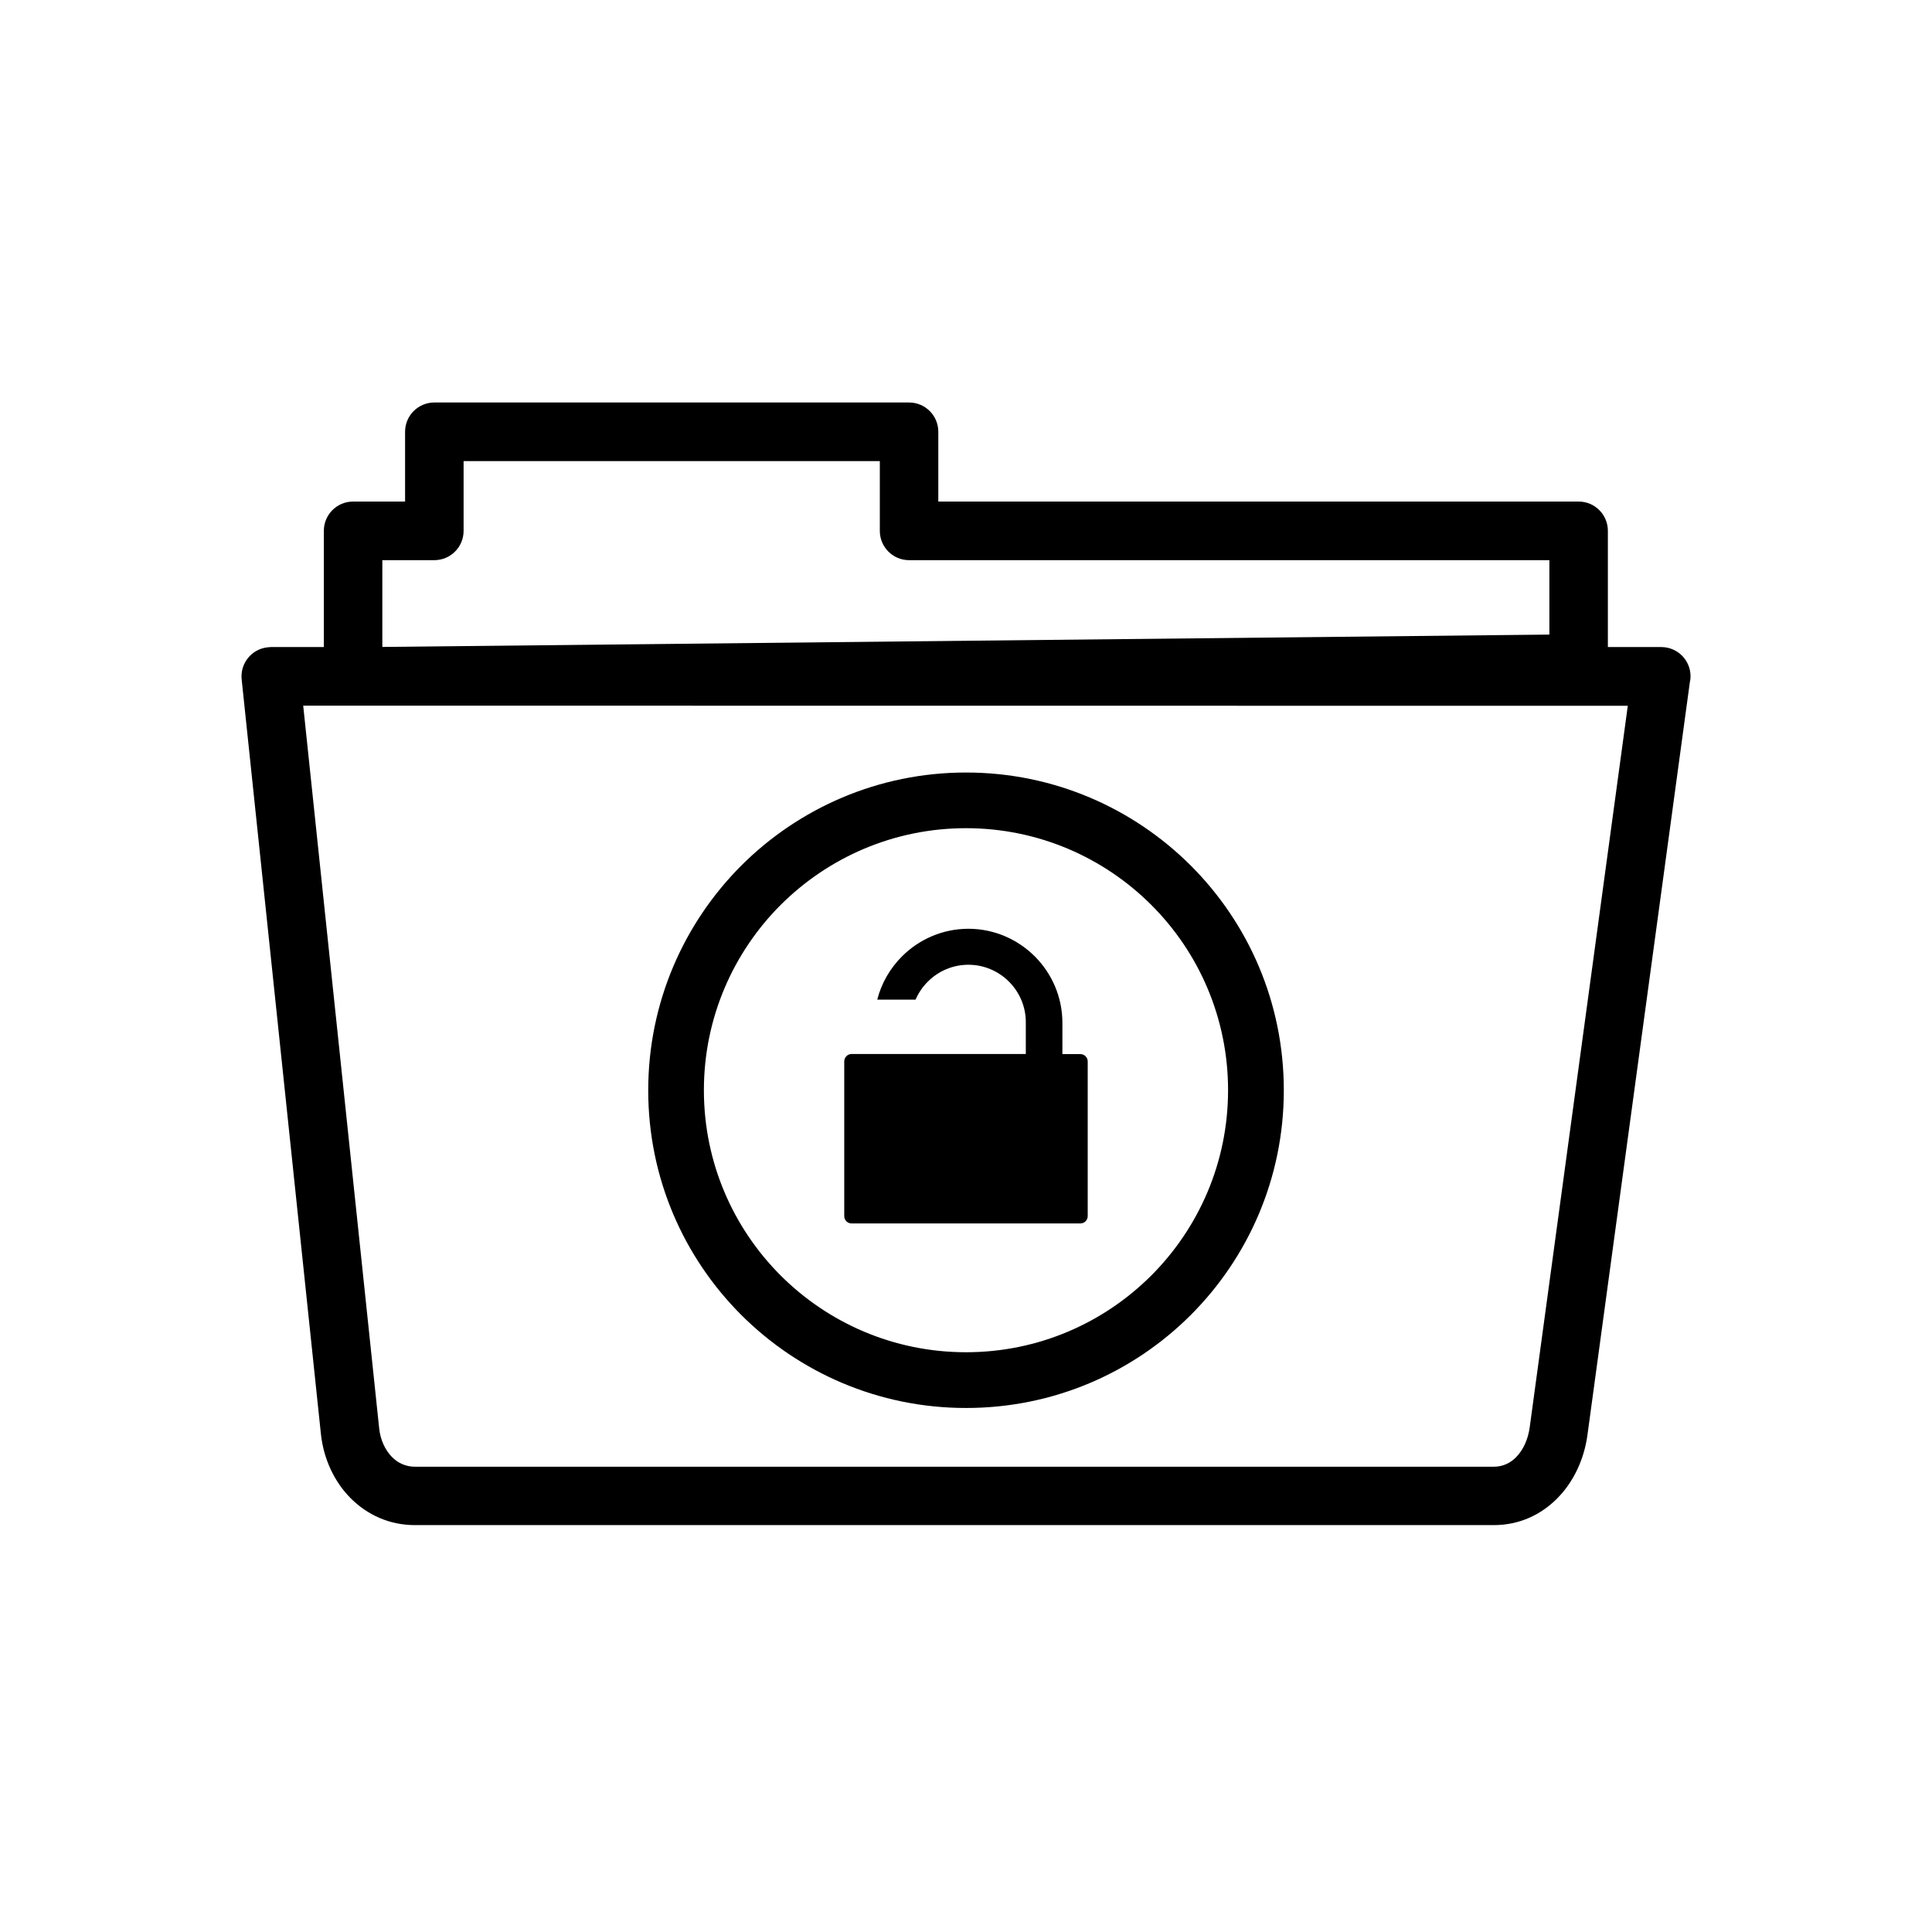 <svg width="48" height="48" viewBox="0 0 48 48" fill="none" xmlns="http://www.w3.org/2000/svg">
<path d="M6.727 16.076H8.046V13.188C8.046 12.786 8.371 12.461 8.772 12.461H10.064V10.727C10.064 10.325 10.39 10 10.791 10H22.586C22.987 10 23.312 10.325 23.312 10.727V12.461H39.221C39.622 12.461 39.947 12.786 39.947 13.188V16.076H41.274C41.676 16.076 42.001 16.401 42.001 16.803C42.001 16.855 41.995 16.908 41.983 16.955L39.44 35.649C39.358 36.259 39.092 36.824 38.682 37.234C38.277 37.639 37.741 37.891 37.111 37.891H10.308C9.675 37.891 9.127 37.636 8.717 37.228C8.304 36.815 8.04 36.247 7.973 35.629L6.004 16.879C5.963 16.48 6.253 16.123 6.651 16.082C6.678 16.079 6.701 16.079 6.727 16.076ZM21.159 26.186H21.411H21.722H22.63H23.6H25.486V25.395C25.486 25.003 25.325 24.645 25.067 24.388C24.809 24.13 24.452 23.969 24.059 23.969C23.667 23.969 23.309 24.13 23.052 24.388C22.923 24.517 22.82 24.666 22.747 24.836H21.795C21.9 24.423 22.117 24.054 22.41 23.761C22.832 23.339 23.418 23.075 24.059 23.075C24.701 23.075 25.287 23.339 25.709 23.761C26.131 24.183 26.395 24.769 26.395 25.41V26.189H26.843C26.942 26.189 27.024 26.271 27.024 26.371V30.215C27.024 30.314 26.942 30.396 26.843 30.396H21.156C21.057 30.396 20.975 30.314 20.975 30.215V26.368C20.977 26.269 21.057 26.186 21.159 26.186ZM24.001 19.193C26.181 19.193 28.155 20.078 29.585 21.505C31.015 22.935 31.896 24.906 31.896 27.089C31.896 29.269 31.012 31.243 29.585 32.67C28.155 34.1 26.183 34.981 24.001 34.981C21.821 34.981 19.847 34.097 18.417 32.67C16.987 31.24 16.105 29.269 16.105 27.089C16.105 24.909 16.99 22.935 18.417 21.505C19.847 20.078 21.821 19.193 24.001 19.193ZM28.604 22.483C27.426 21.306 25.797 20.576 24.001 20.576C22.202 20.576 20.576 21.306 19.395 22.483C18.218 23.661 17.488 25.29 17.488 27.086C17.488 28.885 18.218 30.511 19.395 31.689C20.573 32.866 22.202 33.596 24.001 33.596C25.8 33.596 27.426 32.866 28.604 31.689C29.781 30.511 30.511 28.882 30.511 27.086C30.511 25.29 29.784 23.661 28.604 22.483ZM8.772 17.532H7.533L9.42 35.482C9.449 35.77 9.566 36.024 9.742 36.203C9.889 36.35 10.085 36.44 10.308 36.44H37.114C37.334 36.44 37.519 36.352 37.662 36.209C37.844 36.027 37.964 35.761 38.005 35.462L40.442 17.535L8.772 17.532ZM9.499 13.917V16.073L38.494 15.766V13.917H22.586C22.184 13.917 21.859 13.592 21.859 13.19V11.456H11.518V13.19C11.518 13.592 11.192 13.917 10.791 13.917H9.499Z" fill="currentColor"/>
</svg>
